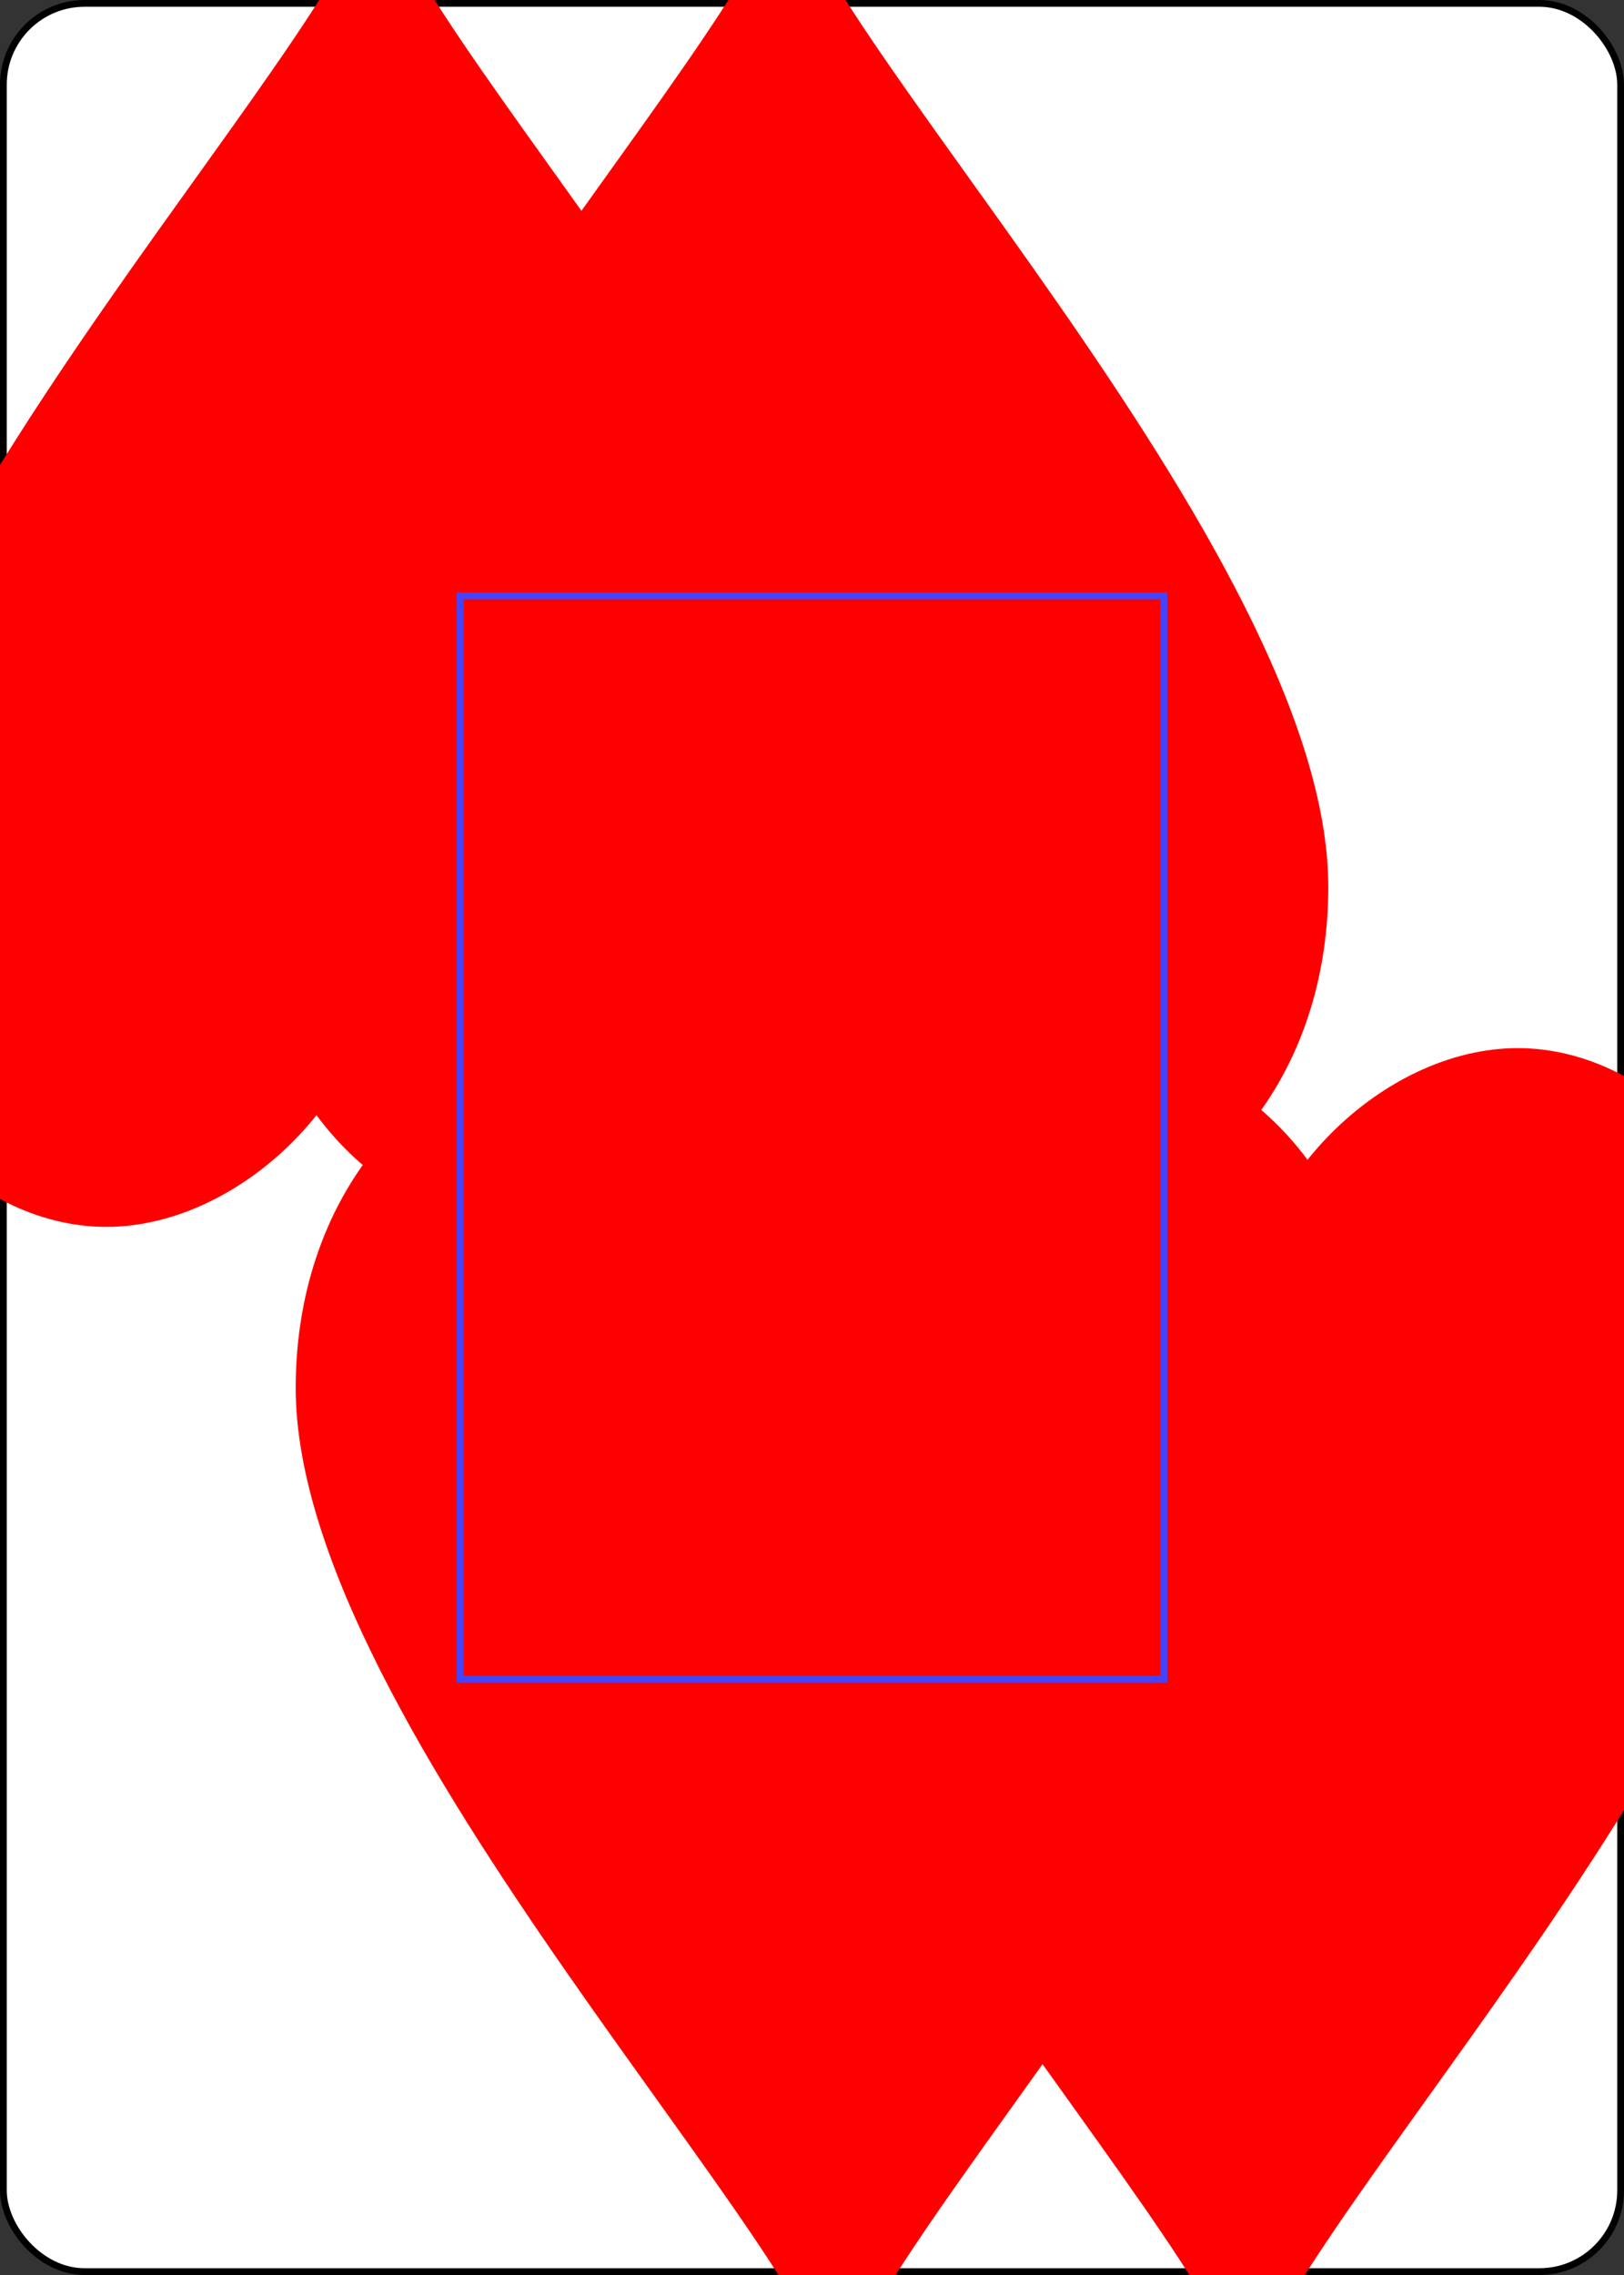 <svg xmlns="http://www.w3.org/2000/svg" xmlns:xlink="http://www.w3.org/1999/xlink" class="card" height="336" preserveAspectRatio="none" viewBox="-120 -168 240 336" width="240">
  <rect x="-120" y="-168" width="240" height="336" fill="#333333" stroke="none"/>
  <defs>
    <path id="i" d="M-52-80H52V80H-52z"/>
  </defs>
  <symbol id="h" viewBox="-500 -500 1000 1000" preserveAspectRatio="xMinYMid">
    <path d="M-260 100c300 0 220 360 520 360M-175 0v-285a175 175 0 01350 0v570a175 175 0 01-350 0z" stroke="red" stroke-width="80" stroke-linecap="square" stroke-miterlimit="1.5" fill="none"/>
  </symbol>
  <symbol id="a" viewBox="-600 -600 1200 1200" preserveAspectRatio="xMinYMid">
    <path d="M0-300c0-100 100-200 200-200s200 100 200 250C400 0 0 400 0 500 0 400-400 0-400-250c0-150 100-250 200-250S0-400 0-300z" fill="red"/>
  </symbol>
  <symbol id="b" preserveAspectRatio="none" viewBox="0 0 1300 2000">
    <path fill="#FC4" d="M798 0l198 317c31-16 61-27 99-12-30-94-66-186 12-305zM495 59c-67 89-137 256-209 474l15-9-18 11c90 62 189 99 292 113 29 83 46 178 53 264l52 19c42 19 67 24 85 24 5-102 15-220 50-316h-2c63-13 126-34 188-64l-19-18a674 674 0 01-675-37l116-67c27-78 54-148 81-209-5-37-9-76-9-84zm770 456c-52 8-65 52-55 115 62-14 19-83 55-115zM245 569a207 207 0 00-54 95c-5-4-11-10-20-24-7 7-18 25-11 32-7-7-25 3-32 10 19 12 24 20 27 25l-24 5c-27 9-56 27-82 53-23 23-40 48-49 73v38l8-1c11 0 23 4 32 13 18 17 15 46-1 62a46 46 0 01-39 13v68a171 171 0 0022-57c5 2 12 8 23 25 7-7 18-25 11-32 7 7 24-3 31-10a76 76 0 01-24-22l18-5c27-8 56-26 81-52 26-26 44-54 53-82l5-24c5 3 12 7 25 27 7-7 18-25 11-32 7 7 24-3 31-10-14-9-20-16-24-21l16-4c15-4 30-12 45-22-155 181-124 483-166 612 0 0 17 28 22 13 10-28 16-62 20-99 8-57 13-124 23-193 19-132 56-268 160-356l-4-29 11-9-31-13-20 23c-23 23-49 39-70 45l-10 2c10-9 13-21 60-59-6-7-26-12-40 2 14-14 8-34 1-41-39 49-51 51-60 62l3-12a184 184 0 0147-72zm866 9c-10-1-20 2-31 7 46-4 40 81 115 60-8-30-43-67-84-67zm-79 25c-26 50-30 145-43 251h-2l-10-3c-70-11-139 48-154 133-14 80 25 154 89 172l-2 56 24-45c55-107 72-231 83-337 6-53 10-102 17-141 6-23 8-48 18-69zm-822 72c11 0 21 4 30 13 18 17 15 46-1 62a45 45 0 01-63 1 45 45 0 011-63 46 46 0 0133-13zm-58 63c-8 9-17 22-56 54 7 6 27 12 41-2-14 14-8 34-2 41 32-39 46-48 54-55l-2 11c-7 21-23 47-46 70s-49 39-70 45l-10 2c8-8 14-21 58-57-6-7-26-12-40 2 14-14 8-34 1-41-37 46-49 50-58 59l3-11c7-21 22-47 45-70a184 184 0 0182-48zm1148 51l-199 184-5 30 204-189zM165 930a15 15 0 00-15 15 15 15 0 0015 15 15 15 0 0015-15 15 15 0 00-15-15zM38 1047a15 15 0 00-15 15 15 15 0 0015 15 15 15 0 0015-15 15 15 0 00-15-15z"/>
  </symbol>
  <symbol id="c" preserveAspectRatio="none" viewBox="0 0 1300 2000">
    <path fill="red" d="M746 0l206 341 44-24L798 0zm129 35c-31 8-42 4-54 2l58 92c7-20 14-39 26-59-2-16 2-22 5-30-17 2-27-1-35-5zm165 245c-15 4-45 5-66 0l23 36c26-13 52-23 83-16-15-6-31-11-40-20zm130 20c0 14-11 28-20 38-28-21-68 21-47 48-10 8-24 19-38 19 14 0 28 11 38 19-23 26 19 70 47 47 8 10 20 24 20 39 0-16 14-31 21-42 29 30 77-20 49-46 10-8 22-17 35-17-13 0-25-9-35-17 28-26-20-76-49-47-7-10-21-25-21-41zm0 37a3 3 0 013 3v23c21 1 38 18 39 39h28a3 3 0 110 6h-28c-1 21-18 38-39 39v28a3 3 0 11-6 0v-28c-21-1-38-18-39-39h-28a3 3 0 110-6h28c1-21 18-38 39-39v-23a3 3 0 013-3zm-692 85l-57 32c169 94 327 63 482 16-11-15-22-30-32-47h-1c-135 40-258 61-392-1zm-87 228l-13 8c10 58 15 127 10 186 32 9 57 31 74 61a295 295 0 0168-10c23 0 48 3 74 10-7-67-20-144-39-208-60-8-118-24-174-47zm504 20l-70 17c-24 85-31 173-35 264 14-3 29-9 51-20v-1c14-27 35-49 58-63zm-686 35a14 15 45 00-11 5 14 15 45 00-1 20 14 15 45 0021-1 14 15 45 000-20 14 15 45 00-9-4zm1047 37l44 23zM9 905a14 15 45 00-9 3v24a14 15 45 0018-3 14 15 45 000-20 14 15 45 00-9-4zm531 50a10 10 0 00-10 10 10 10 0 0010 10 10 10 0 0010-10 10 10 0 00-10-10zm110 35a10 10 0 00-10 10 10 10 0 0010 10 10 10 0 0010-10 10 10 0 00-10-10z"/>
  </symbol>
  <symbol id="d" preserveAspectRatio="none" viewBox="0 0 1300 2000">
    <path fill="#44F" d="M526 167a13 20 0 00-12 20 13 20 0 0012 20 13 20 0 0013-20 13 20 0 00-13-20zm153 2a13 20 0 00-13 20 13 20 0 0013 20 13 20 0 0012-20 13 20 0 00-12-20zM479 424l-10 2 1 5 12 46 36-19 15 34 35-20 23 34 33-27 26 31 30-30 31 27 24-31 29 27 25-39 38 23 20-35 38 19 7-16-7-10-5 12-37-19-20 35-37-23-24 37-29-25-24 31-29-27-29 29-26-30-32 26-21-33-35 20-14-34-35 19-8-34zm-58 30l-114 67a672 672 0 00674 36c-28-26-53-55-78-87l-16 5 57 44 7 20c13 38-29 41-38 13l-26-77-4 1 26 82c12 38-30 40-39 12l-25-82 31-10-35 10 18 86c9 39-32 37-39 8l-18-83 34-10-35 9 13 86c6 39-35 36-39 6l-14-84 22-5-23 5 7 85c3 40-38 33-40 3l-6-83-5 1 7 83c3 40-38 33-40 3l-7-83h-2v84c0 40-40 30-40 0v-84l-5-1-8 83c-3 40-42 26-39-4l7-82-5-1-8 80c-4 39-42 26-40-4l9-83-3-1-21 79c-10 39-46 19-39-10l16-60-23 56c-15 37-48 13-37-15l28-67-38 70c-18 35-49 7-35-19l38-71-54 64c-26 30-50-3-31-26l9-10 78-31v-1h1l-13-7zm573 179c-33 15-66 27-99 37l5 197c20-12 42-18 65-17l1-10c9-80 12-152 28-207zm-207 11l-72 9c47 3 63 22 7 27 39 5 44 20-7 25 40 4 54 23-2 33 35 4 44 22 0 27v7c32 7 40 20-1 23v8c31 5 38 16 0 21v5c25 5 30 15-1 20v5c26 5 32 15 0 20v5c26 5 32 15 0 20v1c21 5 24 13-1 18v1c22 6 26 14 0 19v5l31 9c4-97 13-213 46-308zm-185 7c30 87 46 181 52 270l26 10 14 7v-17c-41-3-48-17-1-23l-1-3c-42-3-49-17-1-23v-1c-44-2-52-17-1-23v-3c-45-2-53-18-1-24v-1c-48-2-56-20-2-26v-2c-51-1-61-20-1-26v-3c-50-1-60-20-1-26v-2c-57 0-68-23-2-29v-1c-64 2-78-24-1-29v-1c-57 2-78-13-40-21-13 0-27-1-40-3zm654 91a4683 4683 0 0044 23zm18 9l-2-1-3 3c14 7 2 26-28 29h-1c-3 19-21 43-35 48-19 7-62 14-87-7l-17 150 199-185v-23l-26-14z"/>
  </symbol>
  <symbol id="e" preserveAspectRatio="none" viewBox="0 0 1300 2000">
    <path d="M676 0l364 600 50-30L746 0zM504 244c-27 61-54 131-81 209l122-71c-17-29-28-58-30-67l-11-71zM259 548l-24 14a722 722 0 00330 135c19 64 32 141 38 208l25 7c-6-77-20-162-44-238a690 690 0 01-325-126zm763 45c-71 35-143 59-216 72-28 91-37 197-41 290h10l16-4c3-91 10-179 34-264 57-11 113-29 169-54-16 55-19 127-28 207l-2 10 13 1 11 2c14-106 18-200 44-250z"/>
  </symbol>
  <symbol id="f" preserveAspectRatio="none" viewBox="0 0 1300 2000">
    <path stroke="#44F" stroke-linecap="round" stroke-linejoin="round" stroke-width="6" fill="none" d="M546 382L0 698m210 269L0 1161m912-5c99-195 71-456 120-553M388 844c64 18 103 92 89 172-15 85-84 144-154 133l-10-3m597 66l24-45c55-107 72-231 83-337 6-53 10-102 17-141 6-23 8-48 18-69m67 45c-9 28-15 62-19 99-8 57-13 124-23 193-19 132-56 268-160 356M378 658c10 58 15 127 10 186m-230 478c46-143 4-495 221-664l11-9m866 93l44 23M751 123a798 798 0 00391 555M283 535a701 701 0 00718 40m-742-27c99 71 210 113 325 126m222-8c73-14 145-38 216-73m-40-36a674 674 0 01-675-37m794 453l199-184M895 670l4 197m-74-180c57-11 113-29 168-53m-758-72a717 717 0 00330 135m429-65c-16 56-19 128-28 208l-1 10M715 653l-5 291m-29-290l14 284m120-299c-35 96-45 214-50 316M575 648c29 83 46 178 53 264m163 38c3-90 10-178 35-263m-40-43c-32 95-41 211-46 308m-86-31c-6-89-22-183-52-270m-37 47c19 63 32 140 39 207M676 0l364 600 50-30L746 0m206 341c49-25 87-58 143-36-30-94-66-186 12-305M997 317L798 0m191 304l-44 25m34-41l-43 26m33-41l-43 25m34-40l-44 25m34-40l-30 17m21-32l-23 13m122-96c-45 15-84-37-115-15-35 25 6 70 25 60 20-10 15-40-5-40s-10 15-10 15m105-20c-35 32-9 91-44 107-39 19-57-39-40-51 19-12 43 7 33 24-10 18-18 1-18 1m-44-19c27-9 52-25 78-37m-50 25c23-18 26-20 30-35m-30 35c18-4 40-3 50 5m-42 64c27 10 57 6 82-9 10 20 32 34 50 50m-121-25c21 5 51 4 66 0 9 9 25 14 40 20M821 37c12 2 23 6 54-2 8 4 18 7 35 5-3 8-7 14-5 30-12 20-19 39-26 59m19 30c4-23 2-48 32-69 2-29 7-59 14-90M421 454c169 94 327 63 482 16m-33-47c-135 40-258 61-392-2m664 257l18-18c5-5 28 2 39-13 17-23 35-6 18 13-14 15-37 27-37 27 11 35 6 67-10 98m60-140c40-50 60-14 25 20-40 38-64 28-25-20v0m6 35c52-37 61 4 18 26-49 25-69 10-18-26v0m0 35c54-29 58 12 14 29-49 18-67 0-14-29v0m-1 38c55-13 49 25 6 29-48 3-59-17-6-29v0m5 29c-3 19-21 43-35 48-19 7-62 14-87-7M587 978l21 6m-128-5l15-5m346-43c-31 15-49 22-66 24-18 1-44-2-95-24a370 370 0 00-169-35c-18 2-34 5-49 10m35 53l-18 4m136 8l-33-10m65 22l-7-3m106 34c-21-3-46-10-77-22m151 13a162 162 0 01-47 10m-249-75a190 190 0 00-47 8m173 20c-36-15-67-24-95-27m185 57c-16-3-35-8-58-17m140 8c-15 5-28 9-43 11m-259-74a203 203 0 00-47 8m353 37c-18 8-33 12-48 14-25 2-57-3-110-26-41-18-76-28-108-32m362 206l-4-1c-48-14-83-74-71-143 13-74 72-122 126-113l8 2 5 1m-31 161c-19 0-35-18-35-40s16-40 35-40c7 0 13 2 18 6m-10 49l-8 2c-8 0-15-8-15-17s7-17 15-17c5 0 10 3 13 8m-27-28l-21-48-33-5 3 40-35 15 15 40-23 30 33 20-10 40h40l5 35m5-215l20-35 35 20-13 61m13-61l10-10m-75 205l29-60m-59 20l46-32m-56-18l50-3m-30-52l36 26m-21-41l28 34m17-59l3 49m-73 21l41 10m-46 40l47-17m-22 57l33-39m-18 99l11-4m9-36l12-51M218 729a14 15 45 01-21 1 14 15 45 011-20 14 15 45 0120-1 14 15 45 010 20v0m2 16c4 3 7 9 6 20m8-34c3 4 9 6 20 5m-73-29c-3-4-8-7-20-7m34-7c-4-3-6-9-5-21m10 68c-6 6-12 13-15 28m2-41c-5 6-13 12-27 15m68-30c6-7 14-12 28-15m-40 2c6-6 11-14 14-28m-17 82c1 28 7 7 32 46 7-7 18-25 11-32 7 7 24-3 31-10-38-25-18-32-46-32m-67-11c-28 0-7-7-46-32 7-7 25-17 32-10-7-7 4-25 11-32 24 39 31 18 32 46m4 61c-16 41-14 14-72 84-6-7-12-27 2-41-14 14-34 8-41 2 71-57 44-56 85-71m54-3c41-16 14-14 84-71-6-7-26-12-40 2 14-14 8-34 1-41-57 70-55 43-71 84M0 908a14 15 45 0118 1 14 15 45 010 20 14 15 45 01-18 3m20 13c4 3 7 9 6 20m8-34c3 4 9 6 20 5m-54 4s0 0 0 0m28-28c6-7 14-12 28-15m-40 2c6-6 11-14 14-28m-17 82c1 28 7 7 32 46 7-7 18-25 11-32 7 7 24-3 31-10-38-25-18-32-46-32M0 871c2 2 2 6 3 15m4 61l-7 15m35-44c41-16 14-14 84-71-6-7-26-12-40 2 14-14 8-34 1-41-57 70-55 43-71 84m13-24l3-12c7-21 22-47 45-70a184 184 0 0181-48m38 38l-2 11c-7 21-23 47-46 70a184 184 0 01-80 48m2 30l18-5c27-8 56-26 81-52 26-26 44-54 53-82l5-24m-65-65l-24 5c-27 9-56 27-82 53-23 23-40 48-49 73m263-102l16-4c15-4 30-12 45-22m-79-141a207 207 0 00-54 95m29 6l3-12a184 184 0 0147-72m89 50l-20 23a184 184 0 01-80 48M0 1031a171 171 0 0021-57m32 92l27 21m-78-60l29 23m8 27l28 22m-67-52l24 19m-24 3l55 42m-55-21l42 33m-42-11l29 22m-29-1l15 12m1-150l89 69m-95-52l83 64M74 932l95 73m-86-44l73 56m-90-48l78 60m-88-46l75 57m-84-43l71 55m-97-75l20 16m137-132l49 38m-91-70l18 14m-79-61l57 44M0 724l51 39m116 111l55 43M63 794l80 61M0 746l39 30m115 110l64 49m-106-82l18 14m-43-33l8 6m-43-33l18 14M0 767l28 22m113 108l72 56M98 865l18 13m-74-57l16 13M0 789l18 14m161 145l28 22m-80-62l31 24m-72-55l15 11m-67-52l12 10M0 810l9 7m156 142l29 22m-83-63l38 28m-75-57l11 8m-59-45l7 6m61 67l88 68M63 902l3 2m152-120l40 31M61 663l66 51m86 88l38 29m-67-51l4 3m-53-41l8 6m-98-75l64 49m97 96l39 30m-74-57l11 8m-64-48l14 10M29 682l63 49m106 102l40 32m-79-62l15 12m-72-55l17 13M13 691l64 49m112 108l44 34m-85-66l16 13m-40-31l6 5m-42-33l18 14M0 703l64 49m212 13l6 4M109 636l44 34m105 102l16 12M93 645l42 32m117 112l14 10M77 654l70 54m133-26l15 11m-66-51l12 9m-68-52l32 25m100 98l6 4m-42-32l9 7m-55-42l5 3m-71-54l41 32m89 90l14 10M141 617l51 40m75 79l24 18M125 626l36 28m126-32l50 39m-79-61l18 13m-56-42l14 10m72 77l19 14m-78-59l18 13m-60-46l18 15m70 74l17 14m-72-56l15 12m-64-50l25 20m56-22l79 61m-113-86l9 6m389-53v84c0 30 40 40 40 0v-84m-35 0c19 54 15 94 15 94m16-94c-16 36-16 94-16 94m22-94l7 83c2 30 43 37 40-3l-7-83m-35 2c24 53 23 92 23 92m8-94c-13 37-8 94-8 94m17-95l6 83c2 30 43 37 40-3l-7-86m-34 6c24 52 22 91 22 91m10-96c-15 37-10 96-10 96m13-96l14 84c4 30 45 33 39-6l-13-87m-35 8c29 52 30 92 30 92m3-99c-13 38-3 99-3 99m6-98l18 83c7 29 48 31 39-8l-19-86m-33 10c31 50 35 90 35 90m-3-100c-10 39 3 100 3 100m3-100l25 82c9 28 51 26 39-12l-26-82m-33 11c35 46 43 86 43 86m-12-96c-6 39 12 96 12 96m0-100c34 44 42 82 42 82m-48-80l26 77c9 28 51 25 38-13l-7-20m-23-26c4 32 14 62 14 62m-346-44l-7 82c-3 30 36 44 39 4l8-83m-34-2c14 55 5 93 5 93m26-91c-20 34-26 91-26 91m-55-102l-9 83c-2 30 36 43 40 4l8-80m-34-6c14 55 5 94 5 94m24-89c-18 35-24 89-24 89m-52-107l-21 80c-7 29 29 49 39 10l21-79m-33-9c5 56-10 93-10 93m39-85c-25 31-39 85-39 85m-30-109l-31 75c-11 28 22 52 37 15l31-75m-31-12c-3 56-22 89-22 89m49-79c-28 28-49 79-49 79m-20-108l-40 75c-14 26 17 54 35 19l41-77m-31-15c-9 58-32 91-32 91m62-77c-33 23-62 77-62 77m-51-61l-9 10c-19 23 5 56 31 26l57-68m-42 11c-18 34-37 52-37 52m78-63c-37 14-78 63-78 63m-69 8c72-217 142-384 209-473M323 511c59-175 116-315 171-407M385 476c38-111 76-207 113-284m-75 261c27-78 54-148 81-209M294 507l26 6m-20-21l40 10m-35-25l55 13m-50-28l70 16m-65-31l85 20m-80-35l100 23m-94-38l101 24m-96-38l102 23m-96-38l101 23m-83-36l89 20m-69-30l73 17m-43-27l49 11M495 0v160c0 15 15 135 20 155s55 140 110 140 105-55 105-55m89-45c-19 35-49 66-75 98m15-54l-48 59m79-80c-19 27-42 52-63 78m-22-28l-26 32m11-27c44-11 110-61 137-85m6 9c-18 33-46 63-71 93m78-80c-17 27-39 51-60 76m66-63c-14 20-31 40-47 59m54-48l-35 43m41-32l-22 27m-107-15l-36 42m-36-10l-10 12m34-23l-19 23m-53-9l-5 6m18-3l-4 4m20-5l-5 6m-52-28l-16 19m24-11l-11 14m21-7l-8 9m-33-51l-30 37m37-27l-25 30m33-21l-21 25m-33-52l-25 32m51-46c-12 18-26 34-40 50m47-38l-36 43m435-97h1m-134-11c21 12 51 30 83 42m-94-67c19 11 47 28 78 41m-88-65c18 11 44 26 72 38m-80-61c16 9 38 23 63 35m-71-58c14 8 33 20 55 31m-63-53l47 25m-53-47l36 20m-43-42l26 14m44 172c23 13 54 31 86 43m-72-17c24 14 56 32 88 43m-71-15c24 14 55 31 86 40m-68-11c24 13 54 28 84 36m-63-6c24 12 51 25 78 31m-52 1c21 10 44 19 67 24m-38 8c17 8 35 13 53 16m-23 15l38 11m203-144c10-3 28-25 48-25-20 0-38-22-48-25-11-5-27 0-42 10 10-15 15-31 10-42-3-10-25-28-25-48 0 20-22 38-25 48-5 11 0 27 10 42-15-10-31-15-42-10-10 3-28 25-48 25 20 0 38 22 48 25 11 5 27 0 42-10-10 15-15 31-10 42 3 10 25 28 25 48 0-20 22-38 25-48 5-11 0-27-10-42 15 10 31 15 42 10v0m-125-45c-20-26 20-68 48-47m90 50c28-26-20-76-49-47m-88 83c-23 26 19 70 48 47m89-49c28 26-20 76-49 46m-36-78l-35-35m65 35l35-35m-65 65l-35 35m65-35l35 35m-60 31c4 81 36 105 35 162m-19-157c4 71 30 97 34 145m-15 9c-10-37-63-86-115-60 46-4 40 81 115 60v0m0 3c-17-27-38-38-60-48m75 30c-10-63 3-107 55-115-36 32 7 101-55 115v0m0 0c5-32 13-59 25-80M623 0c18 57 55 85 107 89M641 0c16 35 41 56 74 65M664 0c9 15 21 27 34 36m-203 66c70-39 75-70 84-102m-84 78c46-29 57-54 65-78m-65 48c23-17 35-33 42-48m68 330s-5-20-15-20-20-4-20-19c0-10 24-82 15-141-27-19-56-30-90-10h5c30-10 58-10 85 10m35 0c36-43 75-22 115 0-38-16-75-35-109 0h-6v0m10 120c30-1 25 35 10 35-7 0-13-8-19-9-16-1-16 9 4 4m-50 50v10l5-5-5-5v0m95-5v10l-5-5 5-5m-90 10c12 6 14-5 20-5 5 0 11 5 16 5s12-6 17-6c18 10 20 1 32 1m-70 25c13 16 29 11 45 0-14 8-29 5-45 0v0m-95-190c4-9 14-17 25-17 20 0 35 22 50 22m-77 2c3 9 14 13 27 13 21 1 35-10 50-15m55 0c22-1 31-18 45-20 30-5 50 20 65 20m-90-5c-5 15 17 25 30 25 19 0 45-20 60-20M283 535a701 701 0 00718 40M180 945a15 15 0 01-15 15 15 15 0 01-15-15 15 15 0 0115-15 15 15 0 0115 15v0m0 0a15 15 0 01-15 15 15 15 0 01-15-15 15 15 0 0115-15 15 15 0 0115 15v0M53 1062a15 15 0 01-15 15 15 15 0 01-15-15 15 15 0 0115-15 15 15 0 0115 15v0m1043-59l204-189m-760 191c-37 22-13-14-10-30-16 3-52 27-30-10l-3-6c-15-28 18-7 33-4-3-16-27-52 10-30 37-22 13 14 10 30 16-3 49-25 32 6l-2 4c22 37-14 13-30 10 3 16 27 52-10 30v0m90 30c-43 0-4-19 6-31-15-6-58-3-21-24 0-43 19-4 31 6 6-15 3-58 24-21 43 0 4 19-6 31 15 6 58 3 21 24 0 43-19 4-31-6-6 15-3 58-24 21v0m540-647c9 0 18 8 18 17s-9 18-18 18-17-9-17-18 8-17 17-17v0"/>
  </symbol>
  <symbol id="g" preserveAspectRatio="none" viewBox="0 0 1300 2000">
    <path stroke="#44F" stroke-linecap="round" stroke-linejoin="round" stroke-width="3" fill="none" d="M1198 650c10 3 25-9 25-9m-6 24c13 5 13 20 13 20m-11 8c10 10 5 24 5 24m-4 13c9 10 3 24 3 24m-8 5c10 10 3 23 3 23m22-137c5 2 9 5 10 10m-7 31c4 3 7 7 7 12m-7 24c4 4 6 8 5 13m-7 24c2 6 3 10 0 15M595 405c13-6 26-7 40 0M495 165c20-20 45-20 60-5m-35 70c20 5 40-15 40-15m90-50c30-15 60 0 75 15v0m-55 50c35 0 55-20 55-20m-183-38l2 12c0 13-8 24-18 24-9 0-17-11-17-24 0-5 1-9 3-13m181 0c3 4 5 10 5 16 0 14-8 24-18 24-9 0-17-10-17-24 0-5 1-10 4-14"/>
    <use xlink:href="#a" height="75" transform="rotate(30 -1646 2348)"/>
    <use xlink:href="#a" height="75" transform="rotate(15 -3387 4259)"/>
    <use xlink:href="#a" height="75" transform="rotate(3 -16741 19660)"/>
    <use xlink:href="#a" height="75" transform="rotate(5 -8376 12073)"/>
    <use xlink:href="#a" height="75" transform="rotate(10 -3231 6260)"/>
  </symbol>
  <rect width="239" height="335" x="-119.5" y="-167.5" rx="12" ry="12" fill="#fff" stroke="#000"/>
  <use width="104" height="160" x="-52" y="-80" xlink:href="#b"/>
  <use transform="rotate(180)" width="104" height="160" x="-52" y="-80" xlink:href="#b"/>
  <use width="104" height="160" x="-52" y="-80" xlink:href="#c"/>
  <use transform="rotate(180)" width="104" height="160" x="-52" y="-80" xlink:href="#c"/>
  <use width="104" height="160" x="-52" y="-80" xlink:href="#d"/>
  <use transform="rotate(180)" width="104" height="160" x="-52" y="-80" xlink:href="#d"/>
  <use width="104" height="160" x="-52" y="-80" xlink:href="#e"/>
  <use transform="rotate(180)" width="104" height="160" x="-52" y="-80" xlink:href="#e"/>
  <use width="104" height="160" x="-52" y="-80" xlink:href="#f"/>
  <use transform="rotate(180)" width="104" height="160" x="-52" y="-80" xlink:href="#f"/>
  <use width="104" height="160" x="-52" y="-80" xlink:href="#g"/>
  <use transform="rotate(180)" width="104" height="160" x="-52" y="-80" xlink:href="#g"/>
  <use xlink:href="#h" height="70" x="-122" y="-156"/>
  <use xlink:href="#a" height="58.6" x="-116.3" y="-81"/>
  <use xlink:href="#a" height="34.4" x="-55.7" y="-81.2"/>
  <g transform="rotate(180)">
    <use xlink:href="#h" height="70" x="-122" y="-156"/>
    <use xlink:href="#a" height="58.6" x="-116.3" y="-81"/>
    <use xlink:href="#a" height="34.4" x="-55.7" y="-81.2"/>
  </g>
  <use xlink:href="#i" stroke="#44F" fill="none"/>
</svg>